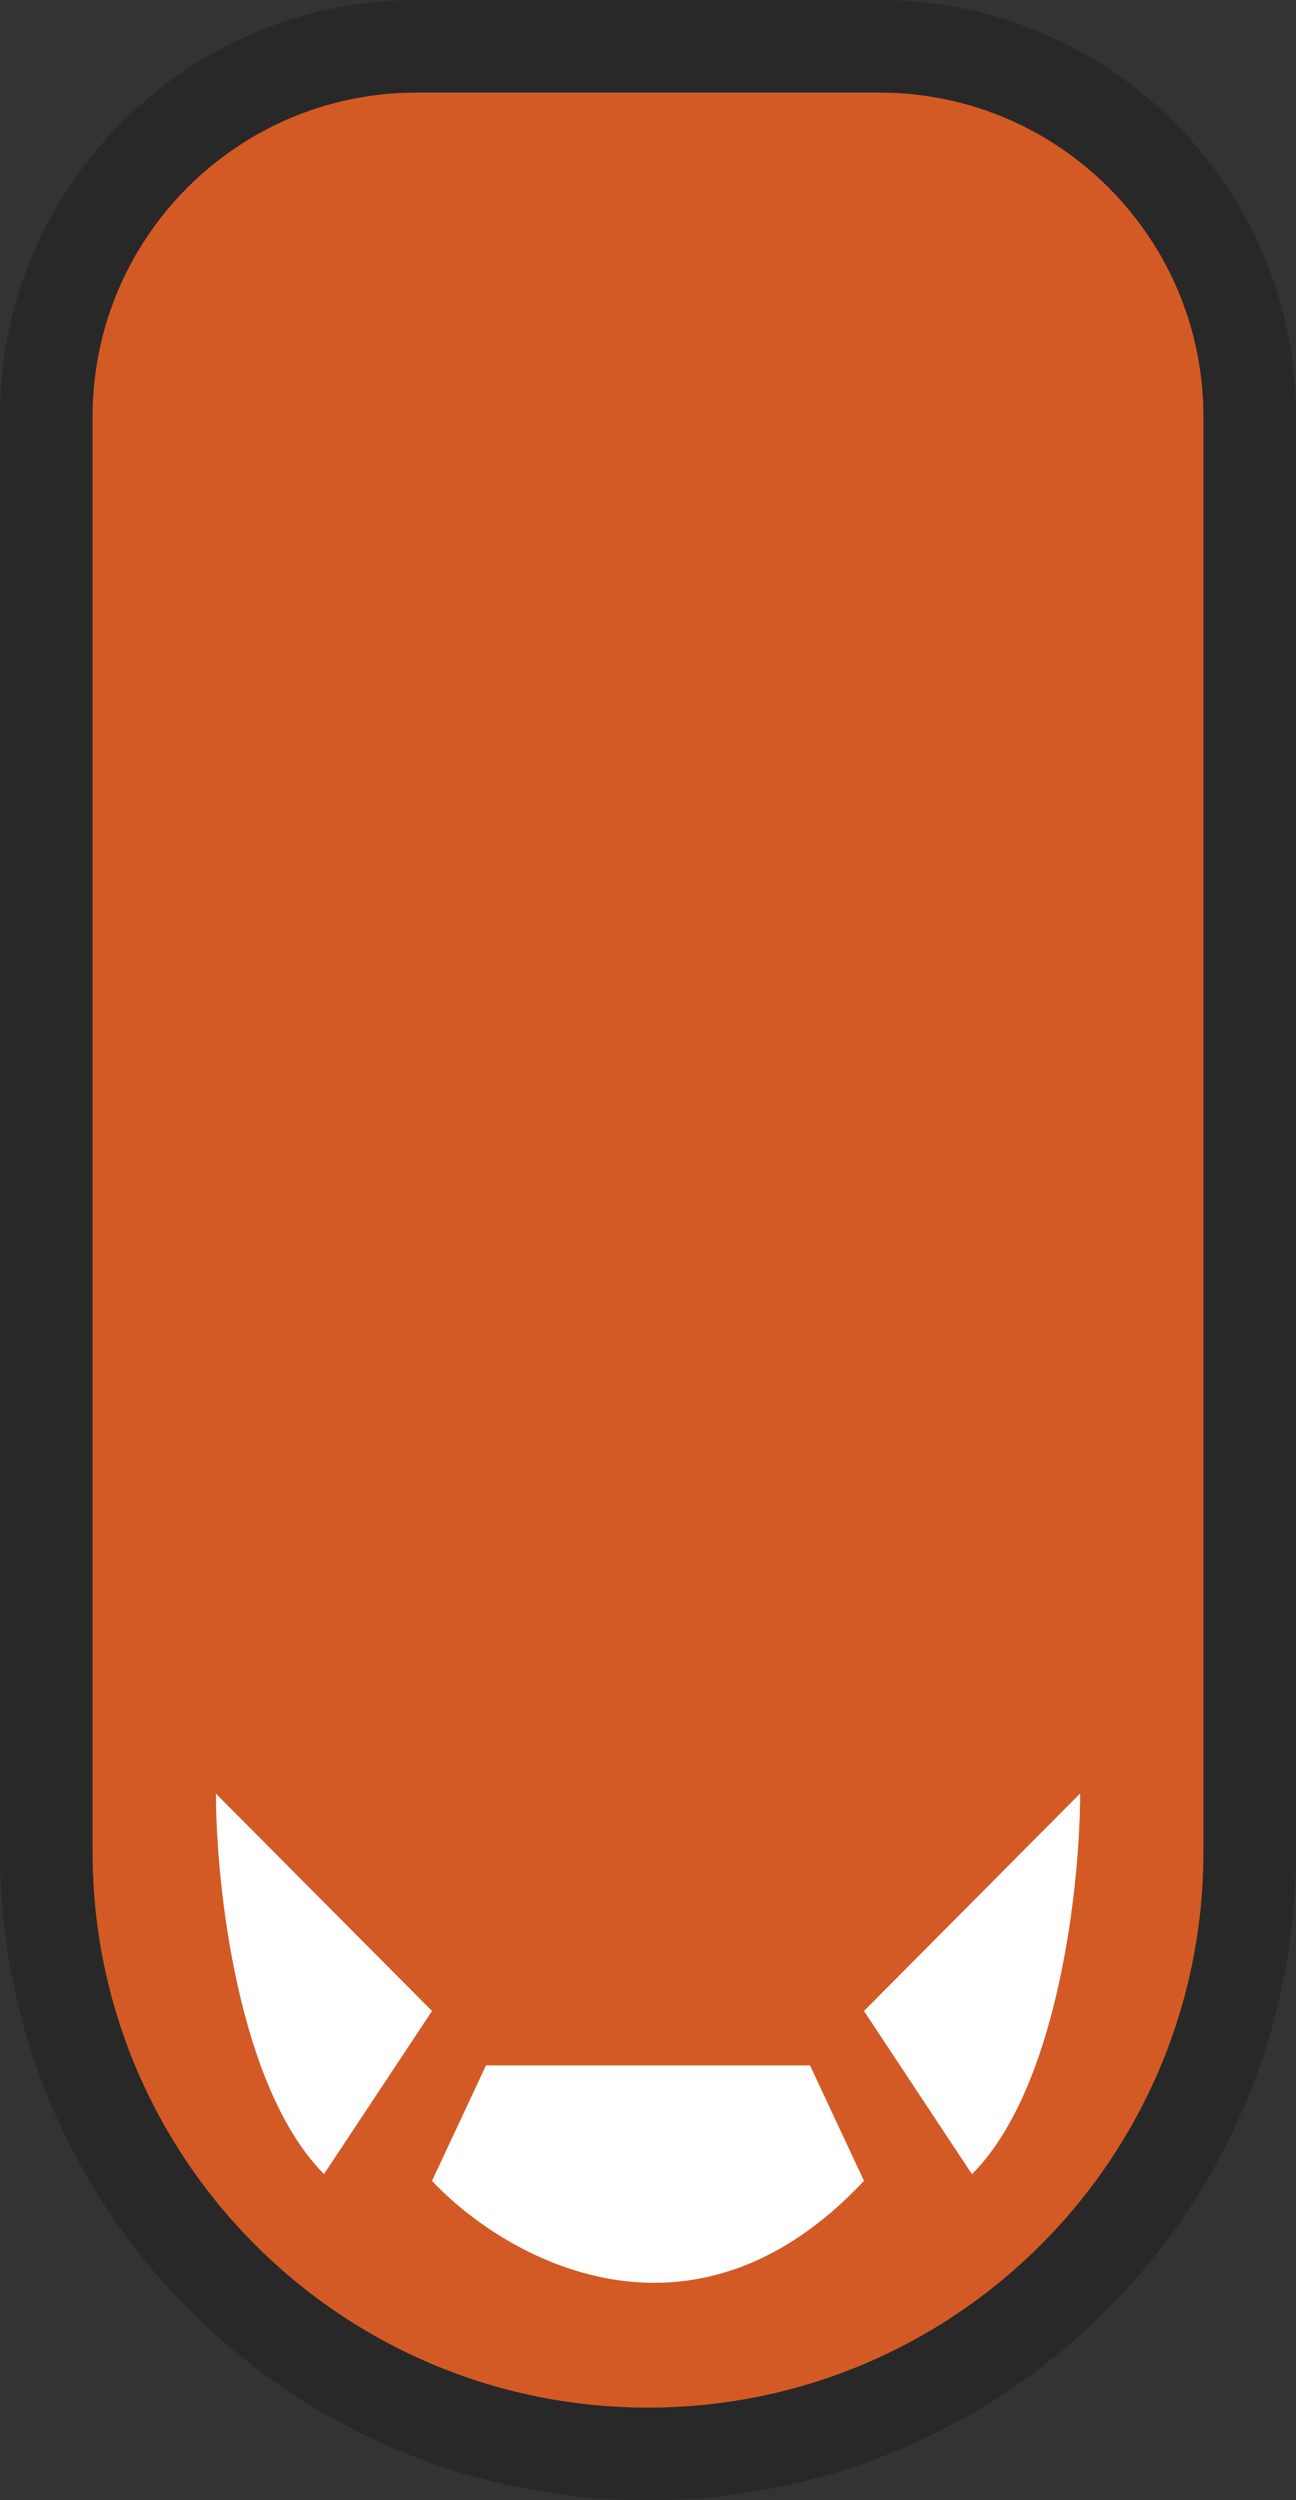 <svg width="14" height="27" viewBox="0 0 14 27" fill="none" xmlns="http://www.w3.org/2000/svg">
<rect x="0" y="0" width="14" height="27" fill="#333333" stroke="none"/>
<path d="M13.5 20V4.5C13.5 2.291 11.709 0.5 9.5 0.5H4.5C2.291 0.5 0.5 2.291 0.5 4.5V20C0.5 23.59 3.41 26.5 7 26.5C10.59 26.5 13.5 23.59 13.5 20Z" fill="#D35A24" stroke="#282828"/>
<path d="M9.333 23.551C7.466 25.545 5.444 24.382 4.667 23.551L5.25 22.304H8.75L9.333 23.551Z" fill="white"/>
<path d="M9.334 21.717L10.5 23.478C11.434 22.539 11.667 20.348 11.667 19.37L9.334 21.717Z" fill="white"/>
<path d="M9.334 21.717L10.5 23.478C11.434 22.539 11.667 20.348 11.667 19.37L9.334 21.717Z" fill="white"/>
<path d="M4.667 21.717L3.5 23.478C2.567 22.539 2.333 20.348 2.333 19.37L4.667 21.717Z" fill="white"/>
</svg>
